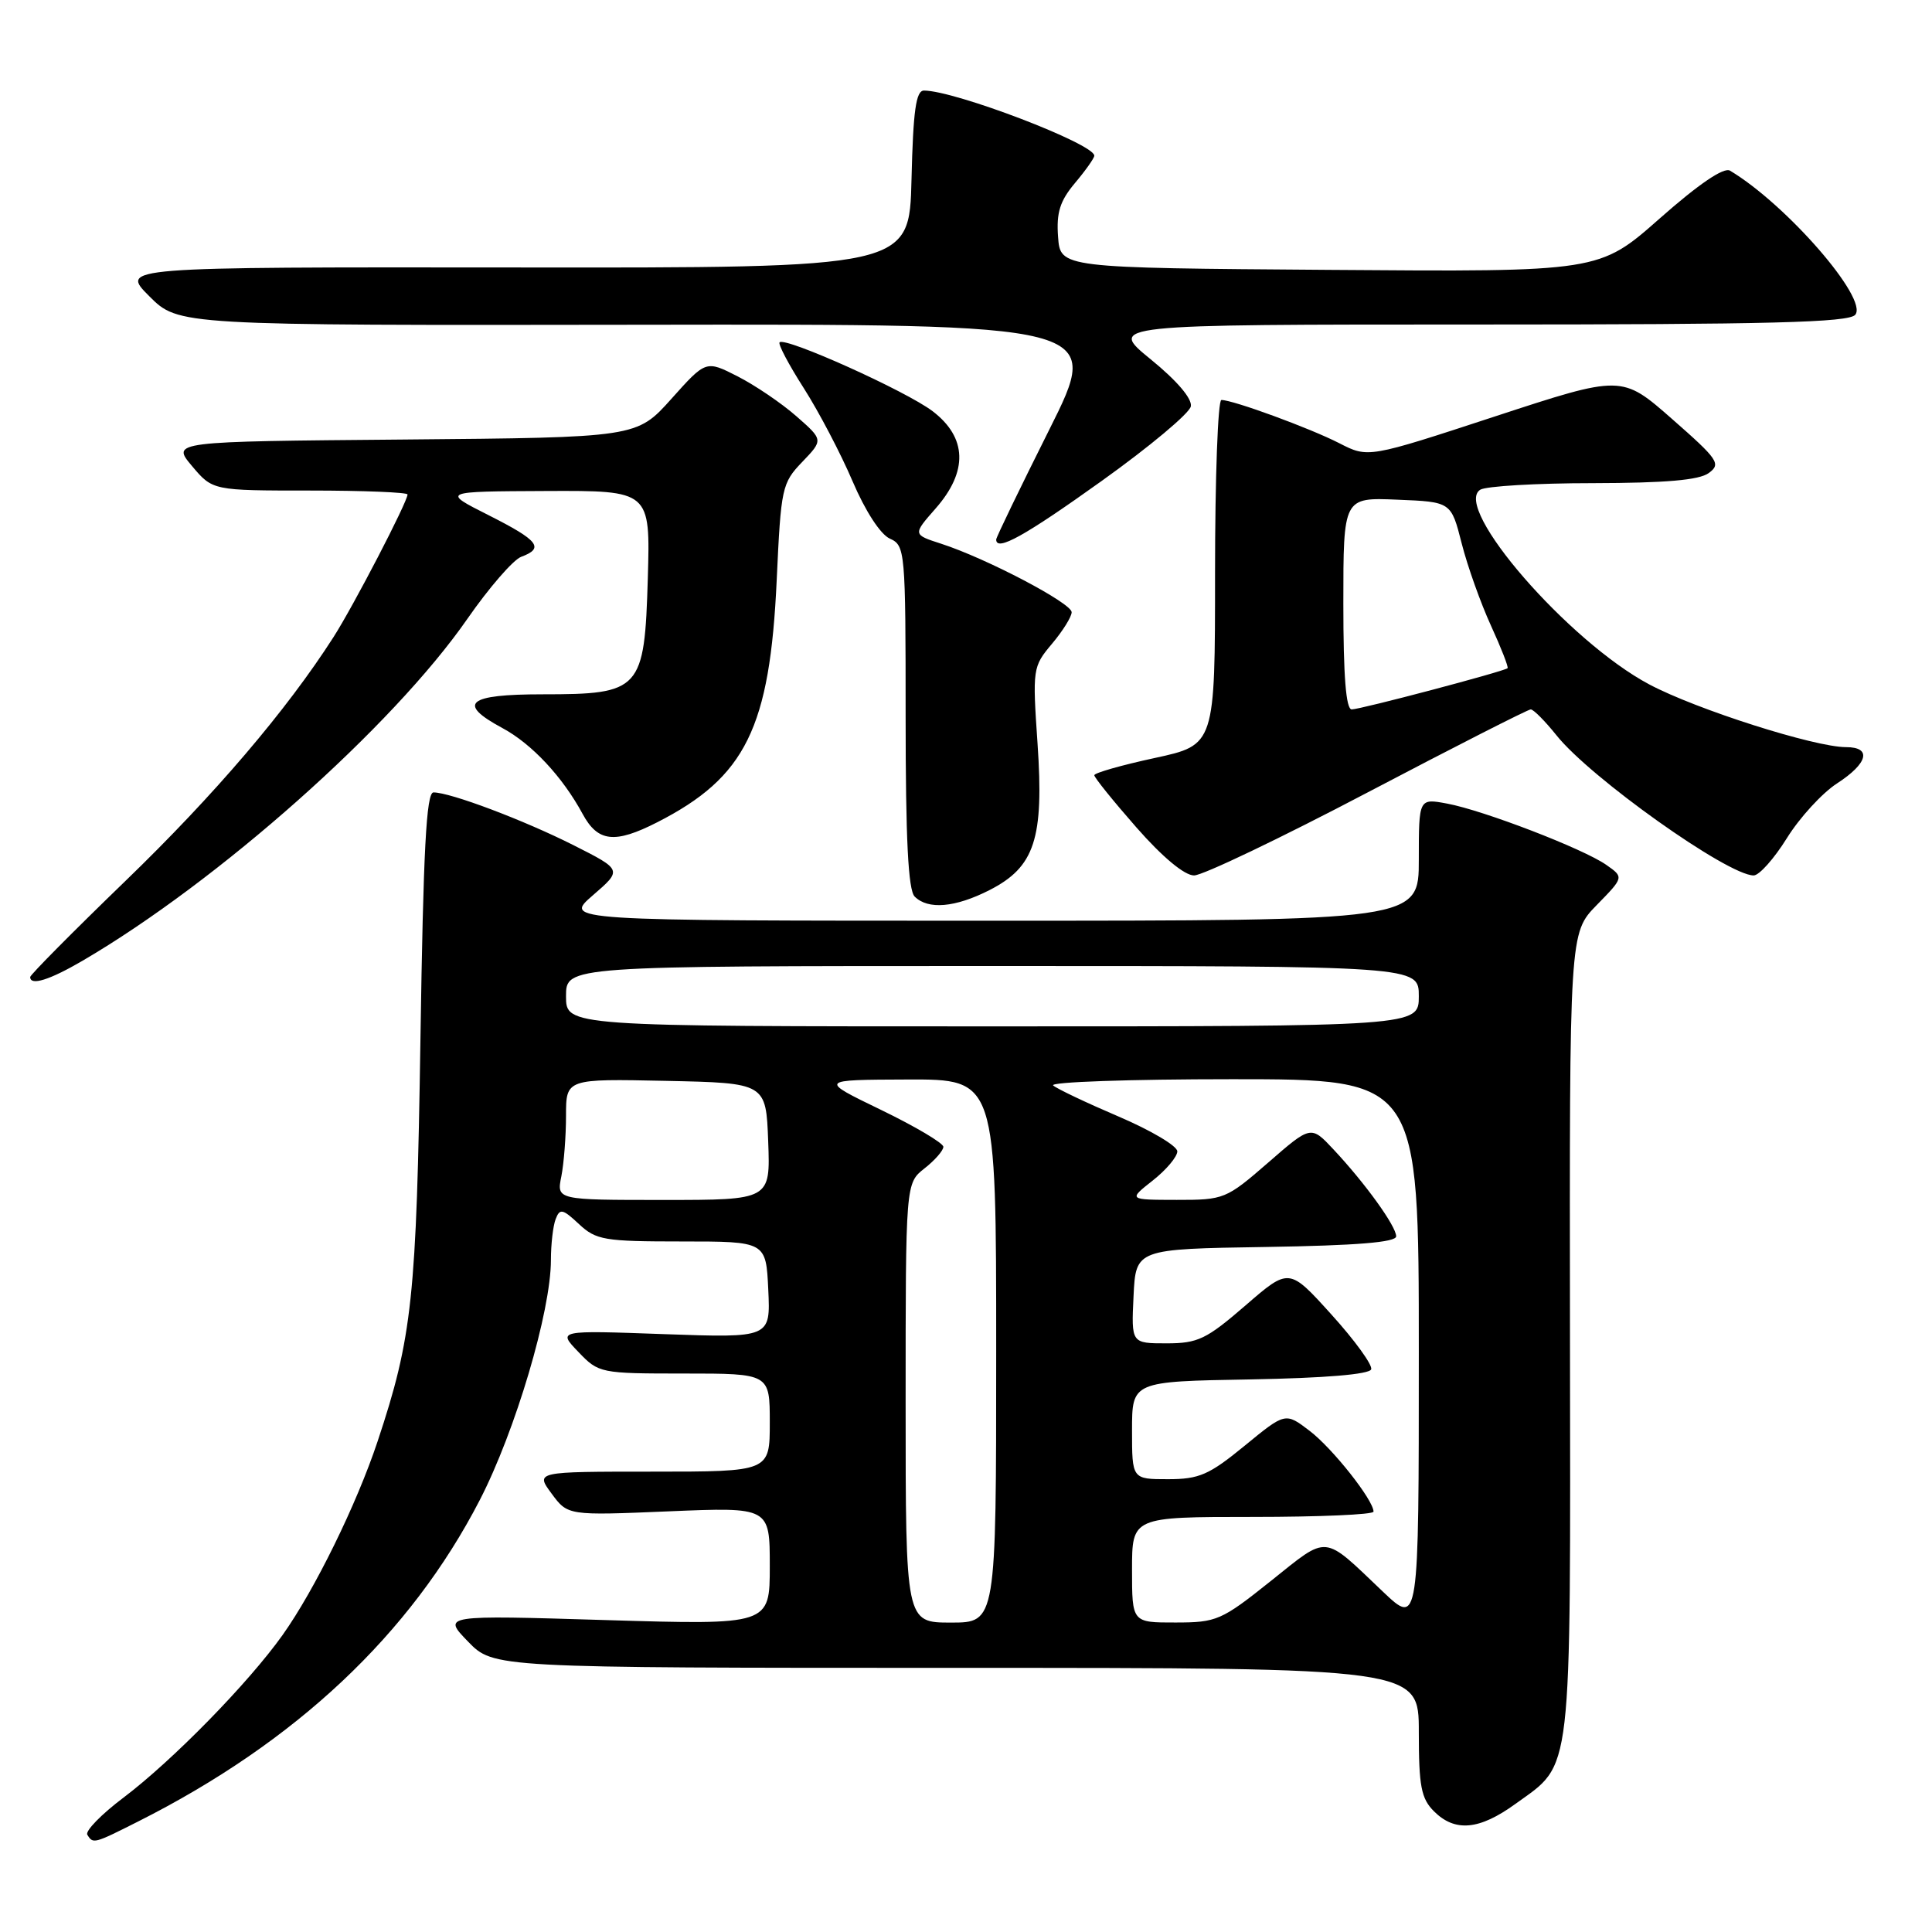 <?xml version="1.0" encoding="UTF-8" standalone="no"?>
<!DOCTYPE svg PUBLIC "-//W3C//DTD SVG 1.1//EN" "http://www.w3.org/Graphics/SVG/1.1/DTD/svg11.dtd" >
<svg xmlns="http://www.w3.org/2000/svg" xmlns:xlink="http://www.w3.org/1999/xlink" version="1.1" viewBox="0 0 256 256">
 <g >
 <path fill="currentColor"
d=" M 18.28 241.37 C 39.22 230.82 54.38 216.56 63.57 198.77 C 68.29 189.62 73.00 173.74 73.00 166.95 C 73.00 164.87 73.28 162.43 73.63 161.53 C 74.18 160.09 74.56 160.18 76.72 162.20 C 78.99 164.32 80.08 164.50 90.34 164.50 C 101.50 164.50 101.50 164.50 101.80 170.89 C 102.10 177.28 102.10 177.28 87.99 176.78 C 73.88 176.27 73.88 176.27 76.63 179.13 C 79.33 181.96 79.54 182.00 90.69 182.00 C 102.00 182.00 102.00 182.00 102.00 188.50 C 102.00 195.00 102.00 195.00 86.47 195.00 C 70.94 195.00 70.94 195.00 73.09 197.91 C 75.24 200.82 75.24 200.82 88.62 200.26 C 102.00 199.70 102.00 199.70 102.00 207.51 C 102.00 215.32 102.00 215.32 80.31 214.67 C 58.62 214.01 58.62 214.01 62.01 217.51 C 65.39 221.00 65.39 221.00 126.70 221.00 C 188.00 221.00 188.00 221.00 188.00 229.50 C 188.00 236.67 188.31 238.31 190.00 240.00 C 192.79 242.79 196.01 242.50 200.81 239.02 C 208.43 233.51 208.10 236.31 208.03 176.77 C 207.96 123.63 207.96 123.63 211.57 119.93 C 215.18 116.24 215.18 116.24 212.84 114.60 C 209.81 112.47 196.58 107.38 191.75 106.48 C 188.00 105.78 188.00 105.78 188.00 113.89 C 188.00 122.00 188.00 122.00 131.33 122.00 C 74.67 122.00 74.67 122.00 78.56 118.63 C 82.46 115.26 82.46 115.26 75.99 111.99 C 69.38 108.66 59.68 105.00 57.44 105.00 C 56.49 105.00 56.09 112.59 55.71 137.75 C 55.19 171.93 54.63 177.18 50.03 191.00 C 47.25 199.35 41.70 210.66 37.45 216.64 C 32.92 223.01 22.89 233.26 16.38 238.18 C 13.43 240.40 11.27 242.62 11.57 243.11 C 12.33 244.35 12.43 244.32 18.28 241.37 Z  M 10.91 127.32 C 28.93 116.79 52.04 96.25 61.93 82.00 C 64.79 77.88 68.00 74.18 69.06 73.78 C 72.17 72.63 71.38 71.62 64.75 68.27 C 58.50 65.12 58.50 65.12 72.34 65.06 C 86.17 65.00 86.17 65.00 85.84 76.59 C 85.40 91.47 84.92 92.00 71.89 92.00 C 61.92 92.00 60.49 93.20 66.57 96.47 C 70.46 98.56 74.54 102.93 77.20 107.85 C 79.22 111.58 81.45 111.83 87.08 108.96 C 98.81 102.98 102.02 96.45 102.92 76.81 C 103.48 64.65 103.61 64.01 106.30 61.21 C 109.10 58.29 109.10 58.29 105.52 55.15 C 103.55 53.42 100.05 51.05 97.74 49.87 C 93.54 47.73 93.54 47.73 88.96 52.85 C 84.37 57.97 84.37 57.97 53.54 58.24 C 22.71 58.50 22.71 58.50 25.44 61.75 C 28.18 65.00 28.18 65.00 41.09 65.00 C 48.19 65.00 54.00 65.24 54.00 65.52 C 54.00 66.49 46.84 80.29 44.19 84.42 C 37.98 94.12 28.42 105.33 16.64 116.71 C 9.69 123.43 4.00 129.17 4.00 129.46 C 4.00 130.66 6.56 129.86 10.91 127.32 Z  M 131.12 117.94 C 137.11 114.88 138.34 111.14 137.48 98.53 C 136.80 88.61 136.84 88.34 139.39 85.31 C 140.83 83.60 142.00 81.72 142.00 81.12 C 142.00 79.92 130.71 73.99 124.72 72.05 C 120.94 70.83 120.94 70.83 123.97 67.38 C 128.29 62.47 128.15 57.98 123.58 54.49 C 120.08 51.82 104.06 44.61 103.30 45.36 C 103.07 45.59 104.52 48.33 106.51 51.44 C 108.50 54.56 111.41 60.11 112.97 63.77 C 114.66 67.73 116.67 70.82 117.91 71.37 C 119.94 72.28 120.00 72.94 120.00 94.95 C 120.00 111.23 120.34 117.94 121.20 118.80 C 122.97 120.57 126.56 120.26 131.12 117.94 Z  M 181.22 105.00 C 192.74 98.95 202.47 94.00 202.83 94.00 C 203.20 94.00 204.73 95.55 206.24 97.43 C 210.72 103.05 228.94 116.00 232.37 116.00 C 233.10 116.00 235.08 113.78 236.77 111.06 C 238.46 108.34 241.45 105.08 243.41 103.81 C 247.53 101.14 248.06 99.00 244.61 99.00 C 240.46 99.00 224.79 94.01 218.54 90.69 C 207.85 85.02 192.42 67.25 196.14 64.89 C 196.89 64.42 203.60 64.02 211.06 64.02 C 220.68 64.00 225.14 63.62 226.42 62.68 C 228.08 61.47 227.68 60.89 221.56 55.52 C 214.90 49.67 214.90 49.67 198.09 55.18 C 181.29 60.69 181.29 60.69 177.47 58.73 C 173.59 56.74 163.39 53.00 161.84 53.00 C 161.38 53.00 161.00 63.28 161.00 75.86 C 161.00 98.71 161.00 98.71 153.00 100.44 C 148.60 101.39 145.00 102.42 145.00 102.72 C 145.00 103.03 147.51 106.14 150.58 109.64 C 154.04 113.58 156.95 116.00 158.22 116.00 C 159.36 116.00 169.70 111.05 181.22 105.00 Z  M 145.99 63.72 C 152.31 59.20 157.62 54.76 157.79 53.85 C 157.99 52.83 155.95 50.44 152.46 47.60 C 146.82 43.00 146.82 43.00 195.79 43.00 C 234.56 43.00 244.98 42.73 245.83 41.71 C 247.59 39.59 236.71 27.08 229.23 22.61 C 228.41 22.13 225.09 24.38 219.93 28.94 C 211.90 36.03 211.90 36.03 176.20 35.76 C 140.50 35.50 140.50 35.50 140.20 31.39 C 139.96 28.16 140.45 26.62 142.45 24.24 C 143.85 22.58 145.00 20.95 145.00 20.63 C 145.00 19.06 126.51 12.00 122.43 12.00 C 121.37 12.00 121.00 14.64 120.78 23.75 C 120.50 35.50 120.50 35.50 68.21 35.44 C 15.92 35.39 15.92 35.39 19.78 39.25 C 23.65 43.12 23.65 43.12 84.85 43.03 C 146.04 42.94 146.04 42.94 139.02 56.96 C 135.16 64.67 132.00 71.20 132.00 71.49 C 132.00 73.13 135.76 71.04 145.99 63.72 Z  M 120.00 185.89 C 120.00 156.79 120.00 156.79 122.50 154.82 C 123.88 153.74 125.00 152.45 125.00 151.96 C 125.00 151.47 121.29 149.27 116.75 147.07 C 108.50 143.08 108.50 143.08 120.25 143.04 C 132.00 143.00 132.00 143.00 132.00 179.00 C 132.00 215.00 132.00 215.00 126.00 215.00 C 120.00 215.00 120.00 215.00 120.00 185.89 Z  M 150.00 208.00 C 150.00 201.00 150.00 201.00 166.00 201.00 C 174.80 201.00 182.00 200.69 182.00 200.30 C 182.00 198.78 176.58 191.92 173.54 189.60 C 170.32 187.14 170.32 187.14 164.92 191.57 C 160.21 195.43 158.90 196.00 154.76 196.00 C 150.00 196.00 150.00 196.00 150.00 189.53 C 150.00 183.05 150.00 183.05 165.67 182.78 C 175.56 182.60 181.47 182.11 181.69 181.44 C 181.88 180.86 179.51 177.59 176.42 174.18 C 170.81 167.97 170.81 167.97 165.02 172.99 C 159.85 177.46 158.73 178.00 154.57 178.00 C 149.90 178.00 149.90 178.00 150.20 171.75 C 150.50 165.50 150.50 165.50 167.75 165.23 C 179.76 165.04 185.00 164.61 185.00 163.82 C 185.00 162.48 180.90 156.79 176.70 152.31 C 173.71 149.11 173.71 149.11 168.03 154.06 C 162.48 158.88 162.19 159.00 155.92 158.99 C 149.50 158.98 149.50 158.98 152.75 156.42 C 154.54 155.01 156.00 153.27 156.00 152.56 C 156.00 151.85 152.51 149.78 148.25 147.96 C 143.99 146.14 140.07 144.28 139.55 143.83 C 139.03 143.37 149.71 143.00 163.30 143.00 C 188.00 143.00 188.00 143.00 188.00 179.21 C 188.00 215.42 188.00 215.42 183.25 210.91 C 175.18 203.23 176.12 203.32 168.39 209.49 C 161.84 214.72 161.21 214.99 155.75 214.99 C 150.00 215.00 150.00 215.00 150.00 208.00 Z  M 74.38 155.88 C 74.72 154.16 75.00 150.54 75.00 147.85 C 75.00 142.94 75.00 142.94 88.25 143.22 C 101.50 143.50 101.50 143.50 101.79 151.25 C 102.08 159.00 102.08 159.00 87.92 159.00 C 73.75 159.00 73.75 159.00 74.38 155.88 Z  M 75.00 132.00 C 75.00 128.00 75.00 128.00 131.50 128.00 C 188.00 128.00 188.00 128.00 188.00 132.00 C 188.00 136.00 188.00 136.00 131.50 136.00 C 75.00 136.00 75.00 136.00 75.00 132.00 Z  M 178.00 79.96 C 178.00 65.91 178.00 65.91 185.14 66.21 C 192.28 66.50 192.28 66.50 193.68 72.00 C 194.45 75.03 196.20 79.93 197.56 82.90 C 198.92 85.87 199.91 88.41 199.76 88.54 C 199.29 88.97 180.26 94.00 179.11 94.00 C 178.35 94.00 178.00 89.62 178.00 79.96 Z "/>
</g>
</svg>